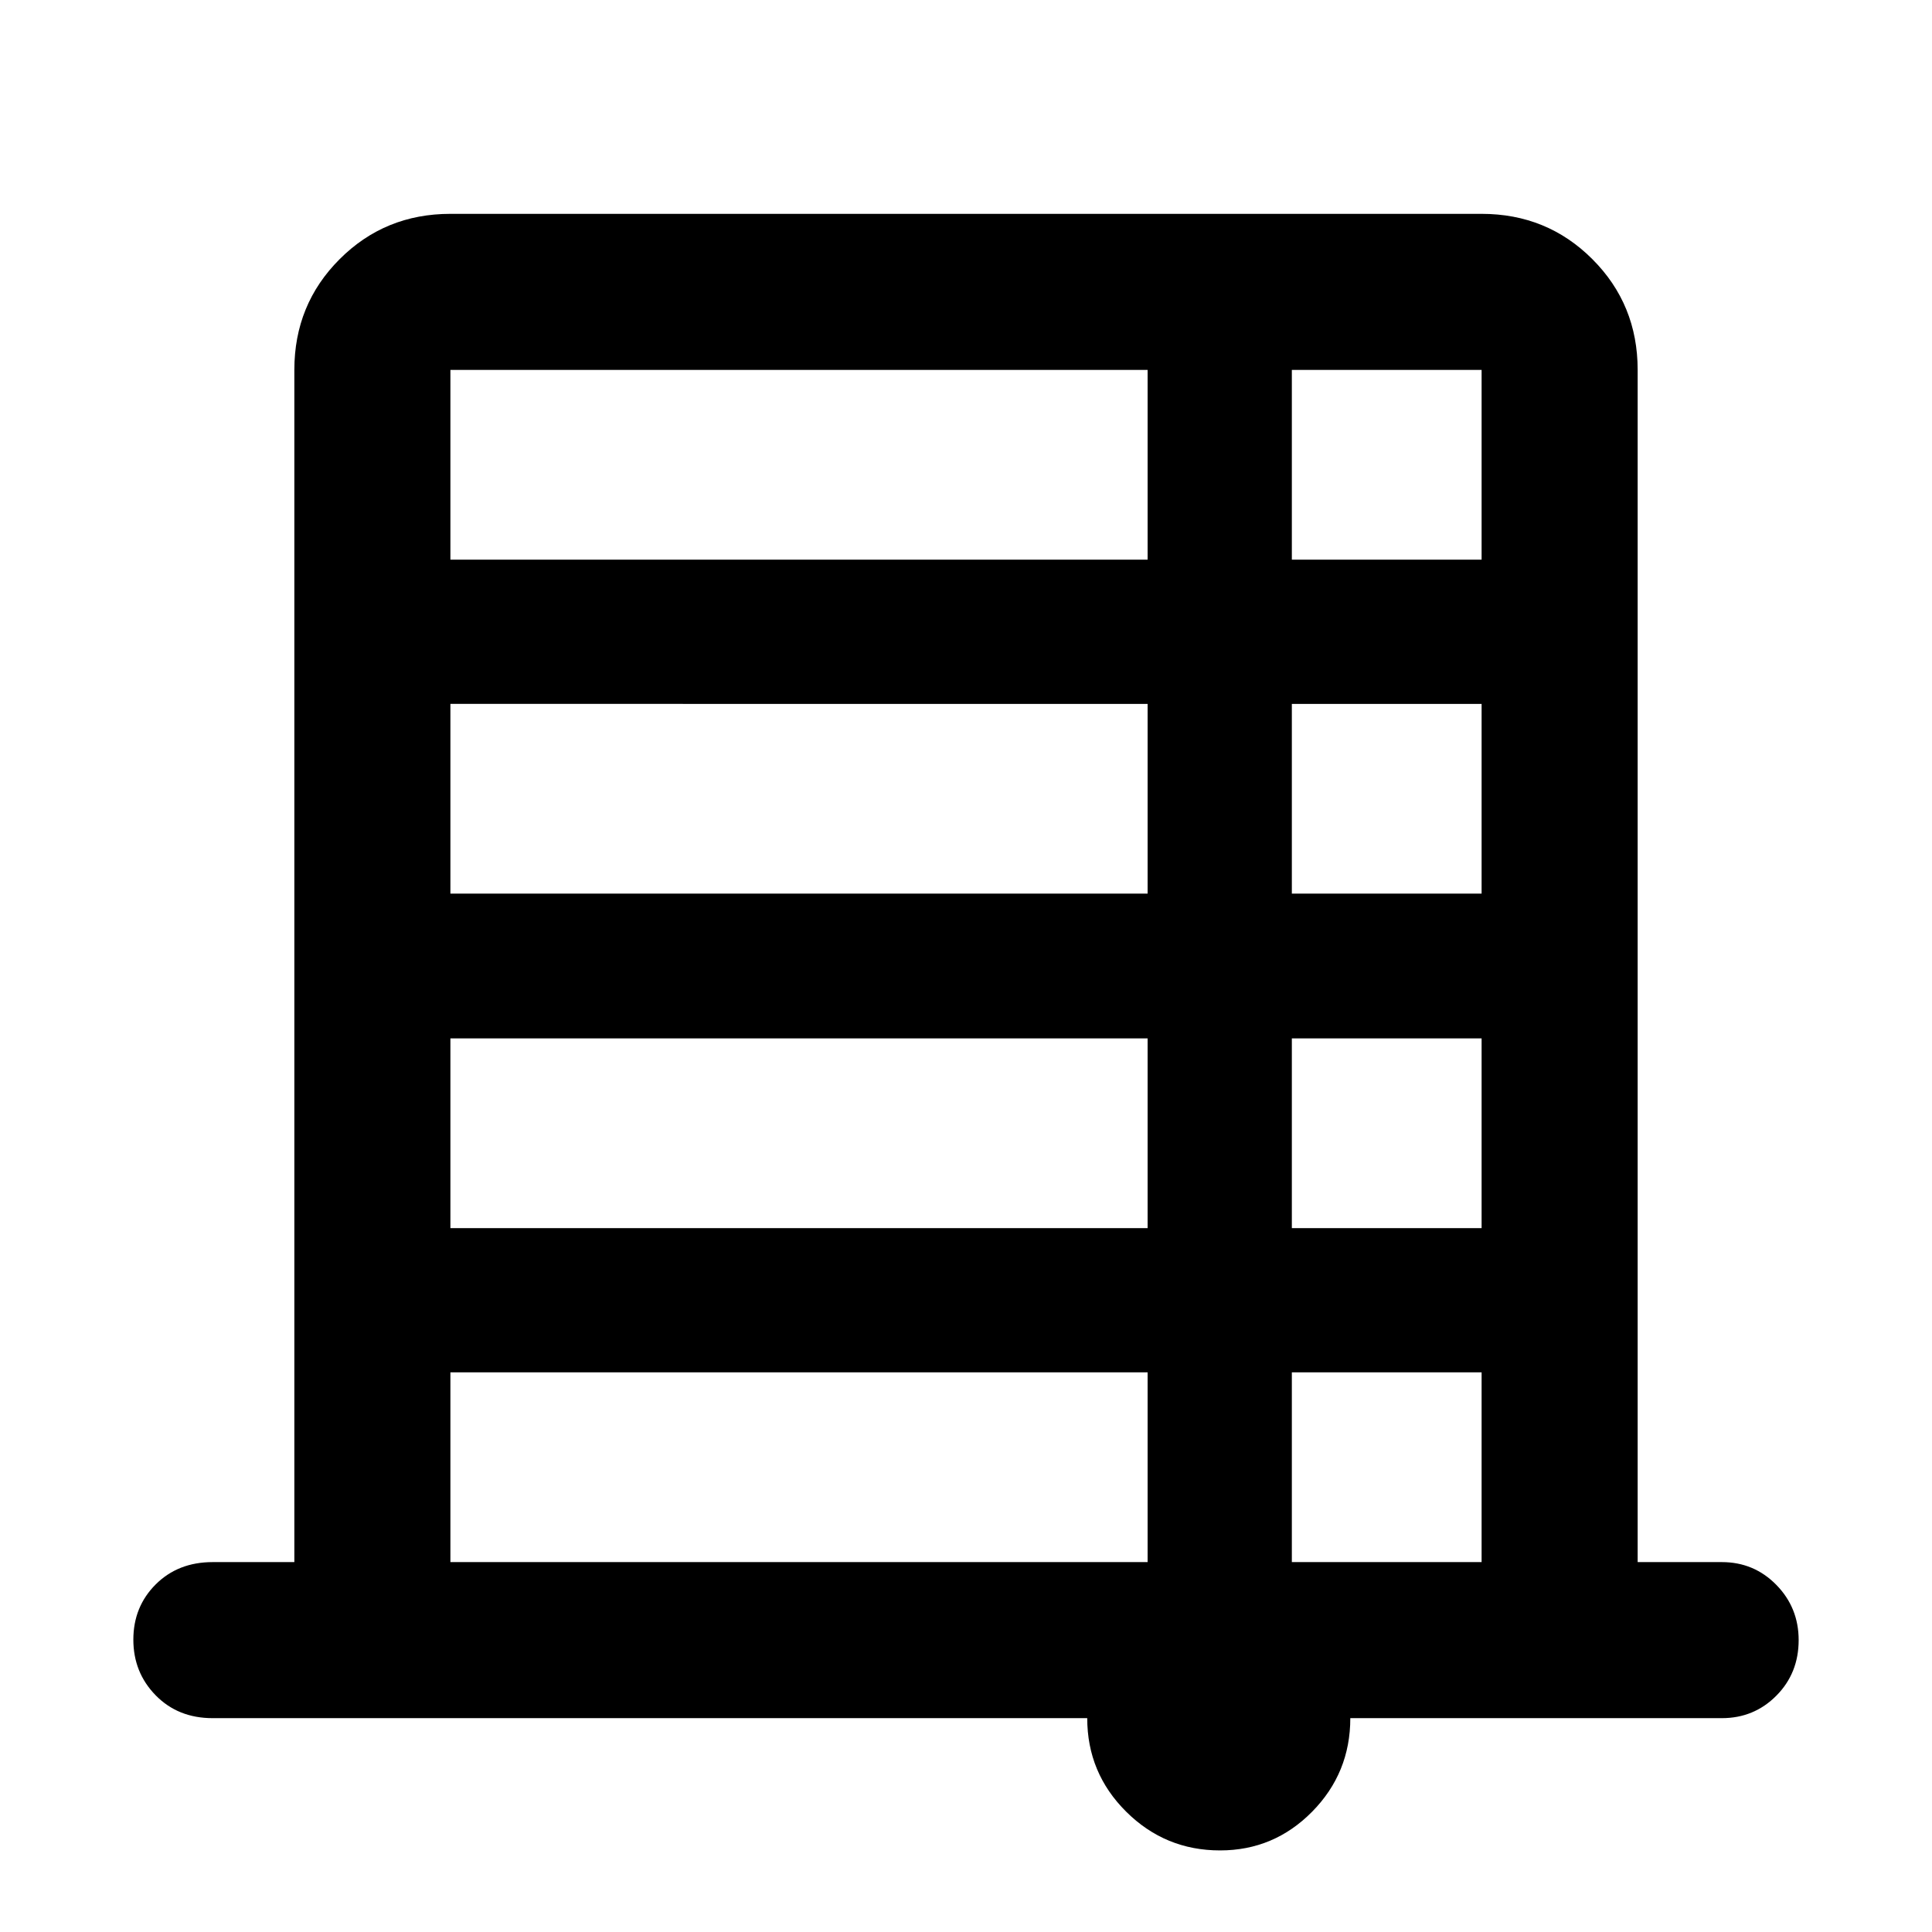 <svg xmlns="http://www.w3.org/2000/svg" height="48" viewBox="0 -960 960 960" width="48"><path d="M146.26-183.8v-592.4q0-32.53 22.51-55.03 22.5-22.51 55.03-22.51h512.4q32.53 0 55.03 22.51 22.51 22.5 22.51 55.03v592.4h41.85q15.97 0 27.06 11.32 11.09 11.32 11.09 27.44 0 16.45-11.09 27.62-11.09 11.16-27.06 11.16H670.96q0 27.24-18.97 46.48-18.96 19.24-45.76 19.24-27.27 0-46.63-19.24-19.36-19.23-19.36-46.48H105.65q-17.18 0-28.29-11.34-11.1-11.34-11.1-27.67 0-16.34 11.1-27.44 11.11-11.09 28.29-11.09h40.61Zm77.54-498.11h346.44v-94.29H223.8v94.29Zm418.11 0h94.29v-94.29h-94.29v94.29ZM223.8-515.96h346.44v-94.28H223.8v94.28Zm418.11 0h94.29v-94.28h-94.29v94.28ZM223.8-349.76h346.44v-94.28H223.8v94.28Zm418.11 0h94.29v-94.28h-94.29v94.28ZM223.8-183.8h346.44v-94.29H223.8v94.29Zm418.11 0h94.29v-94.29h-94.29v94.29Z"/></svg>